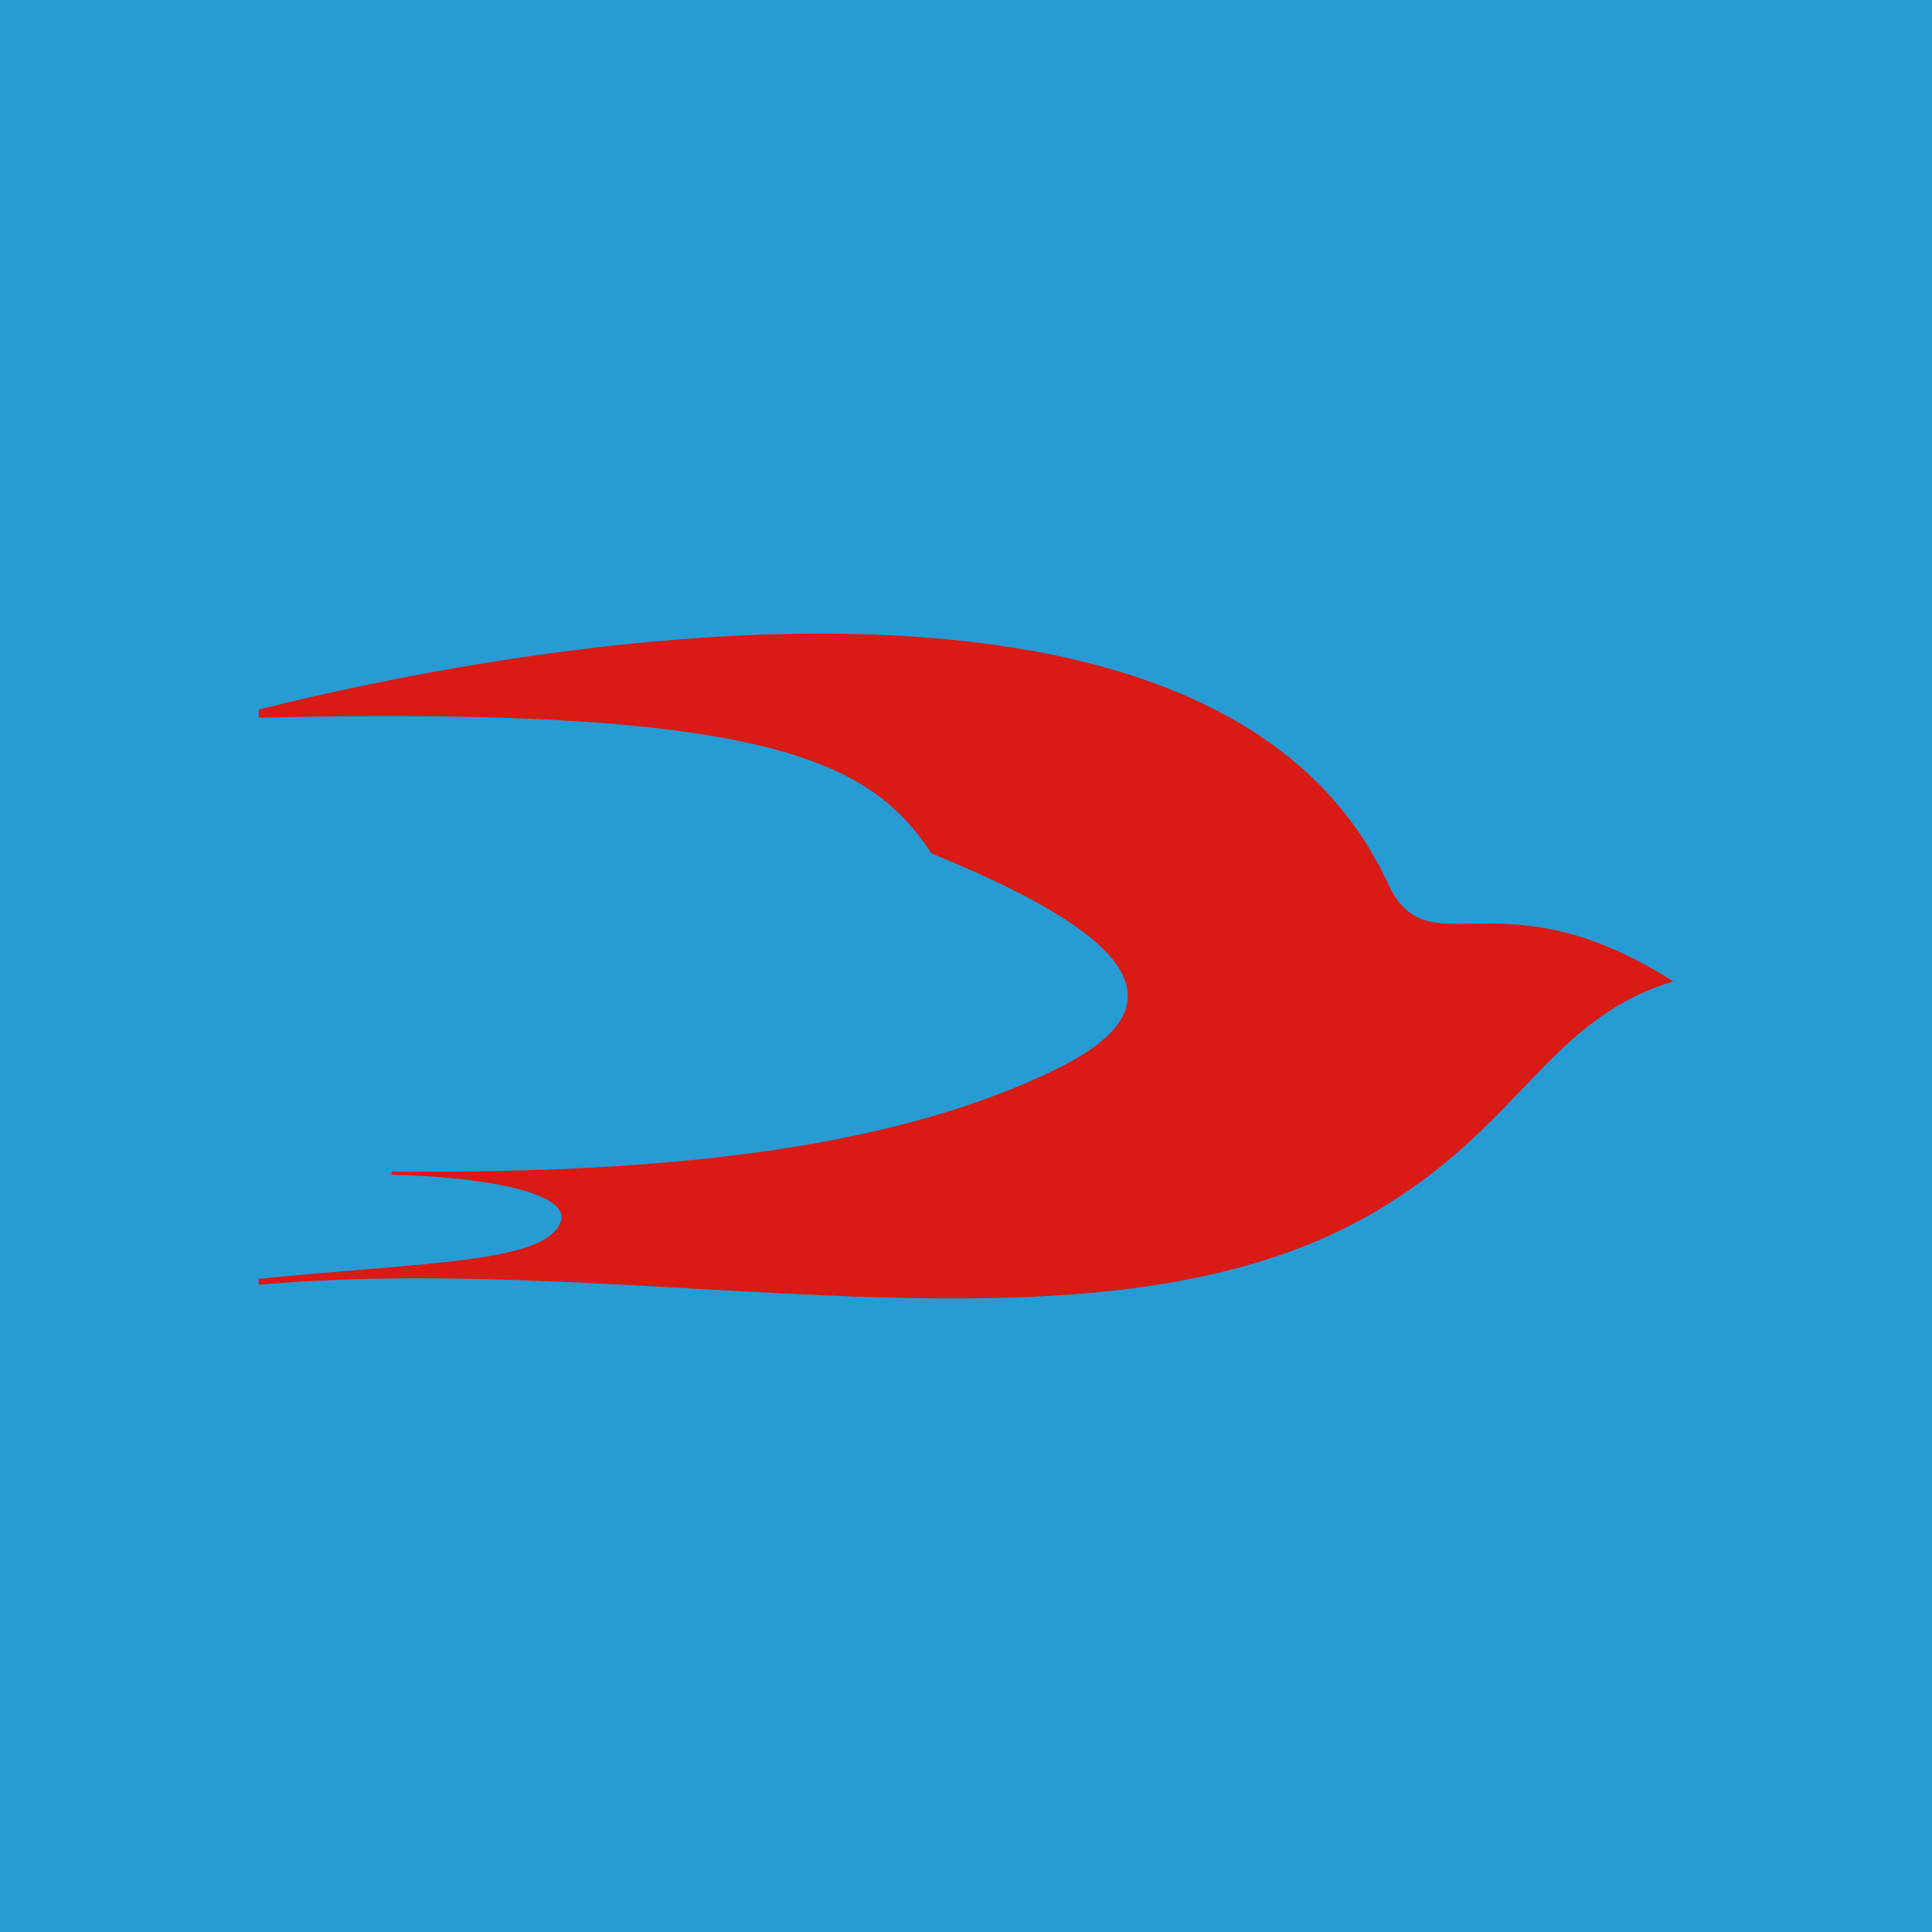 <svg xmlns="http://www.w3.org/2000/svg" viewBox="0 0 100 100"><path fill="#279bd4" d="M0 0h100v100H0z"/><path fill="#da1a15" d="M13.392 36.724c15.018-3.752 49.846-9.6 58.43 8.975 2.139 4.63 5.682-.7 14.782 5.094-6.612 2.028-7.859 7.639-15.795 12.137-14.435 8.18-37.217 1.774-57.417 3.57v-.307c8.571-.866 14.826-.806 15.624-2.943.578-1.544-4.127-2.344-8.746-2.447v-.16c14.48.113 26.083-1.216 34.457-5.332 6.11-3.006 4.925-6.5-6.507-11.133-3.08-4.625-8.004-7.68-34.828-7.03Zm0 0" style="stroke-width:.732"/></svg>